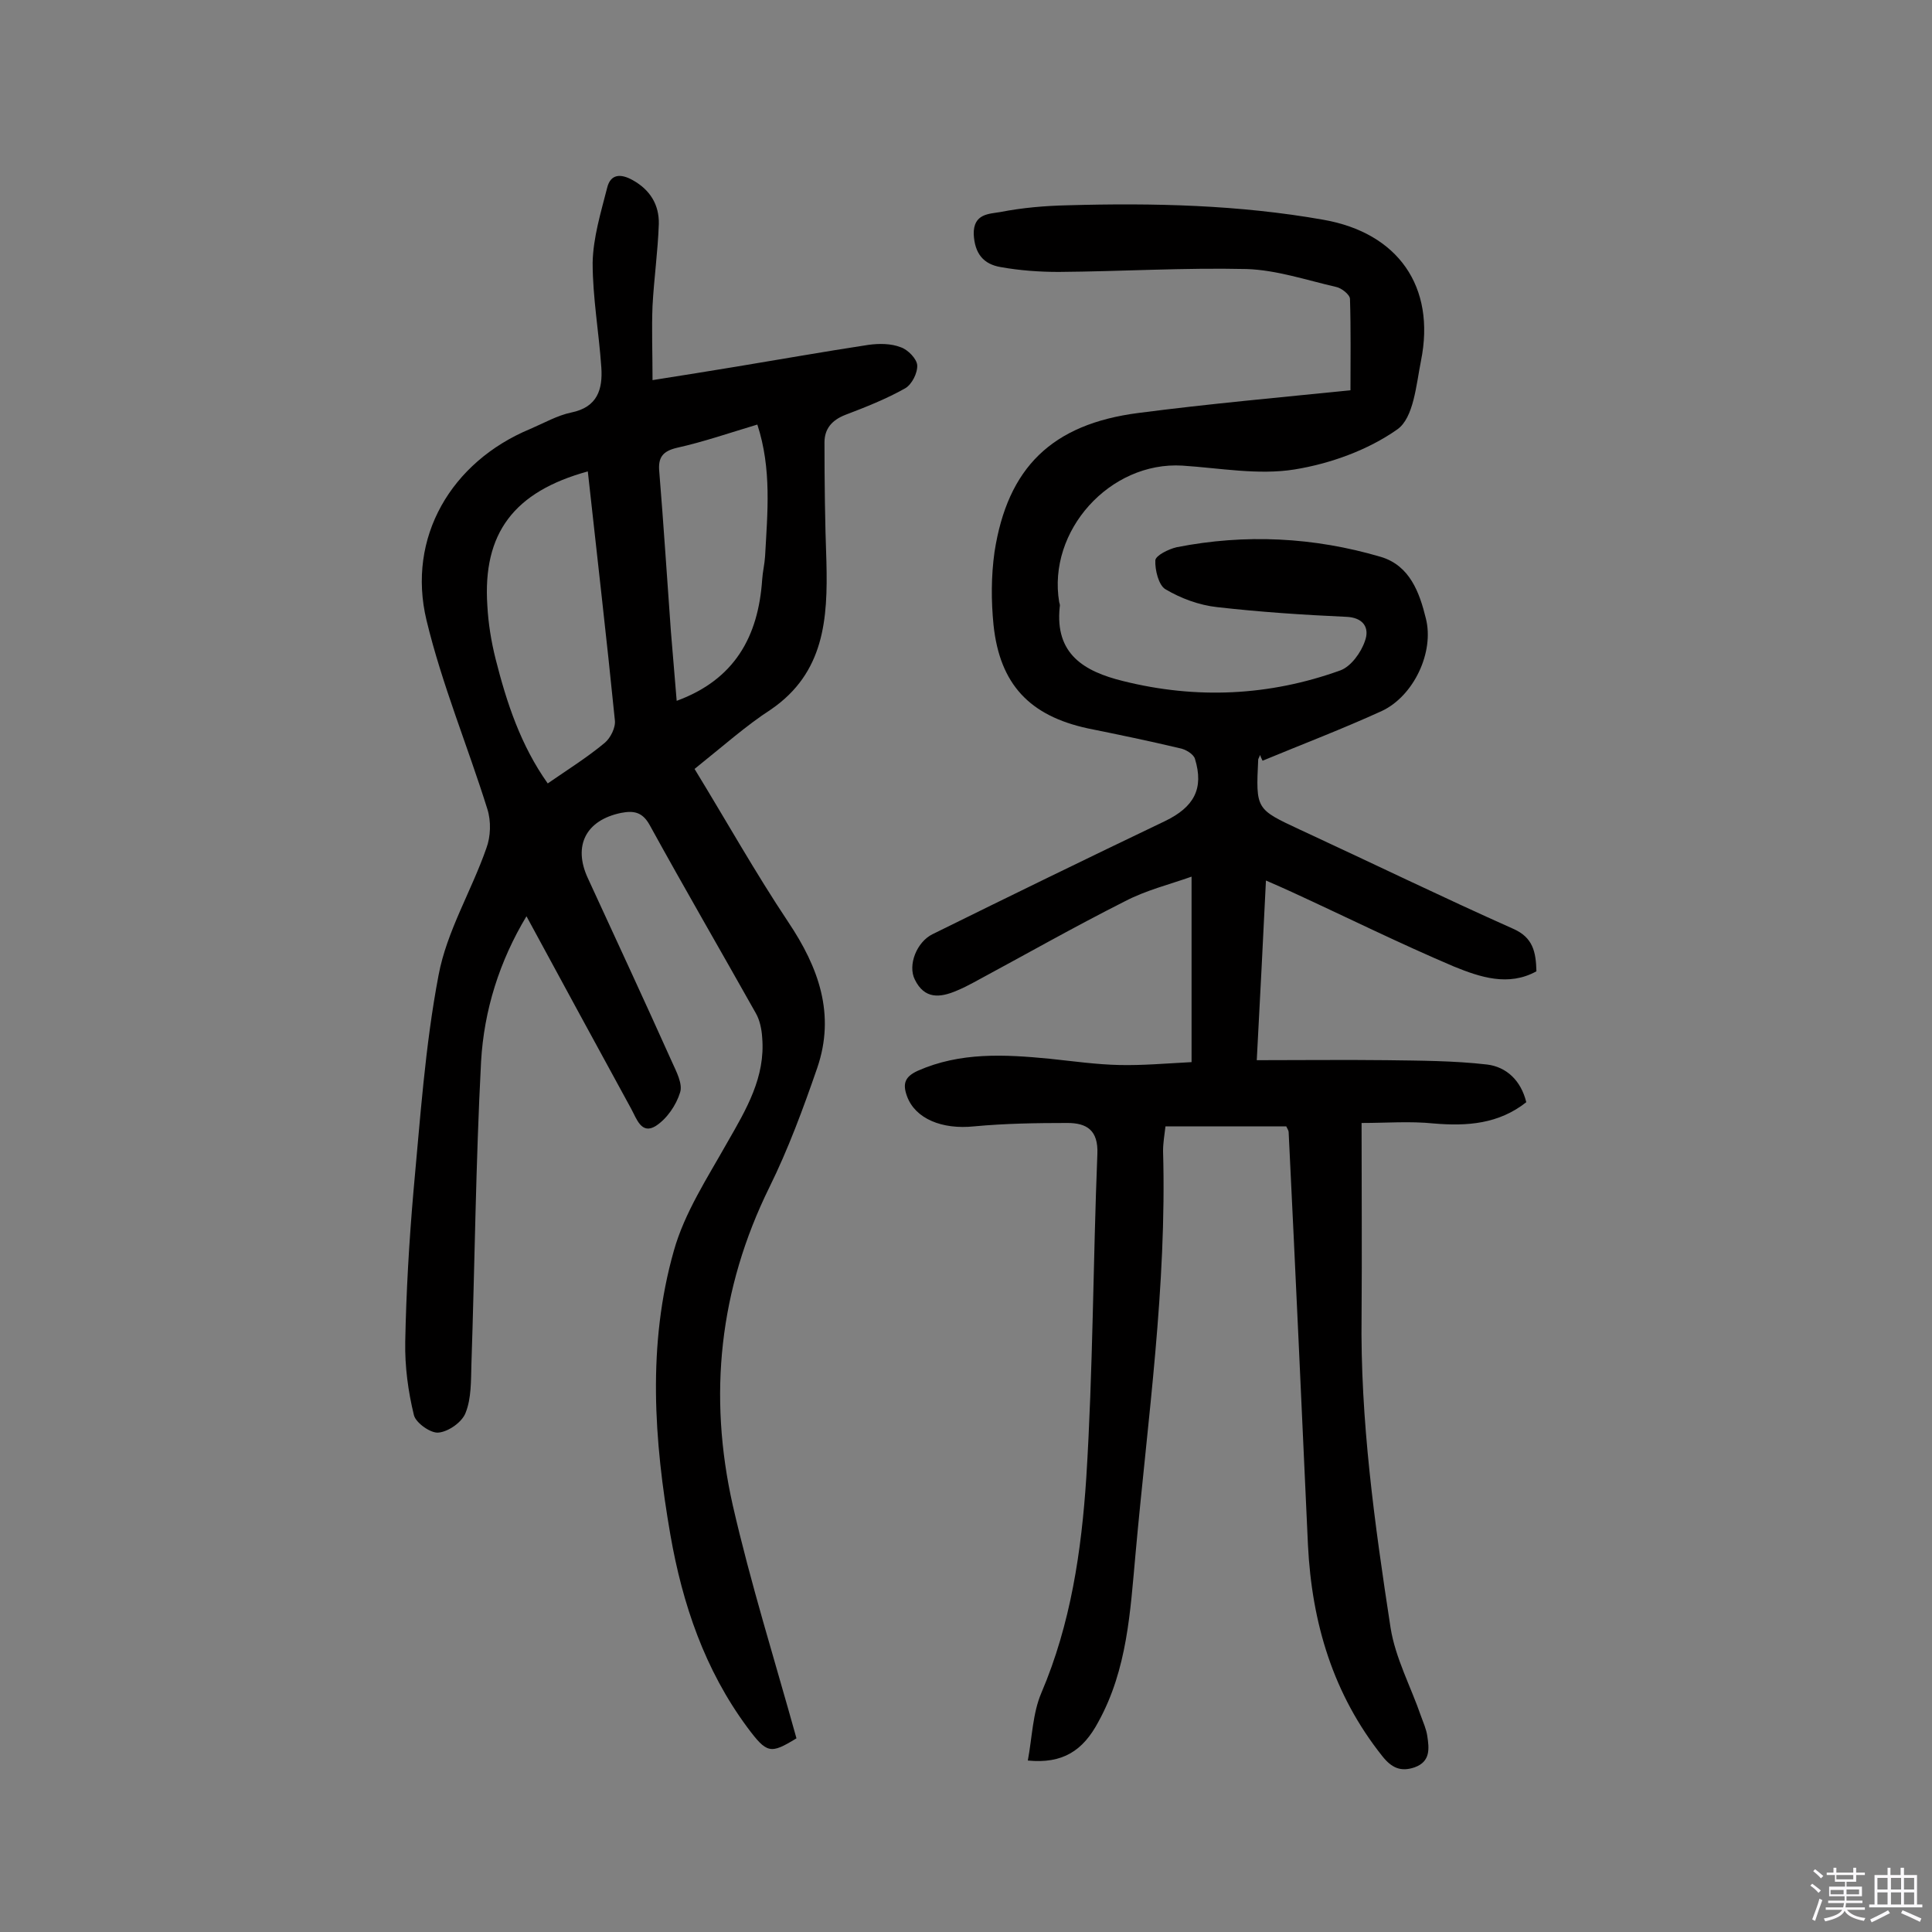 <svg enable-background="new 0 0 400 400" viewBox="0 0 400 400" xmlns="http://www.w3.org/2000/svg"><rect x="0" y="0" width="400" height="400" fill="#808080" stroke="none"/><path d="m374.8 390.4.4-.4c.7.5 1.3 1 1.8 1.4l-.5.5c-.5-.6-1.1-1.1-1.7-1.5zm1 7.3-.6-.3c.5-1.4 1.1-2.8 1.5-4.3.2.1.4.2.6.3-.5 1.3-1 2.8-1.5 4.3zm-.4-10.3.4-.4c.4.3 1 .8 1.7 1.4l-.5.5c-.4-.5-1-1-1.6-1.5zm2.5.3h1.7v-1h.6v1h3.5v-1h.6v1h1.8v.5h-1.8v1.4h-2v1h3.2v2h-3.2v.9h3.3v.5h-3.4c0 .3-.1.6-.1.9h4v.5h-3.7c.7.9 1.9 1.5 3.8 1.7-.1.2-.2.4-.3.6-2.1-.4-3.5-1.1-4-2.1-.4 1-1.8 1.7-4 2.2-.1-.2-.2-.4-.3-.6 2.1-.4 3.4-1 3.8-1.8h-3.4v-.5h3.6c.1-.3.1-.6.2-.9h-3.3v-.5h3.4c0-.3 0-.6 0-.9h-3.2v-2h3.3v-1h-2.1v-1.4h-1.7v-.5zm1.1 3.5v1h2.7c0-.3 0-.4 0-.4 0-.1 0-.2 0-.2 0-.1 0-.2 0-.3h-2.7zm1.2-3v.9h3.5v-.9zm4.7 3h-2.6v.6.4h2.6z" fill="#fbfafc"/><path d="m393.6 386.7h.6v1.5h2.7v6.1h1.1v.6h-11v-.6h1.1v-6.1h2.7v-1.5h.6v1.5h2.1v-1.5zm-2.7 8.8.4.6c-1.2.6-2.5 1.3-3.8 1.9-.1-.2-.2-.4-.3-.6 1.2-.6 2.5-1.2 3.7-1.9zm-2.2-6.7v2.4h2.1v-2.4zm0 3v2.5h2.1v-2.5zm2.8-3v2.4h2.1v-2.4zm0 3v2.5h2.1v-2.5zm6 6.1c-1.4-.7-2.7-1.3-3.9-1.8l.3-.6c1.5.6 2.7 1.2 3.9 1.7zm-1.2-9.1h-2.1v2.4h2.1zm-2.1 3v2.5h2.1v-2.5z" fill="#fbfafc"/><g fill="#010000"><path d="m212.8 364.5c.9-4.8 1-9.8 2.8-14 6.1-14.3 8.3-29.4 9.3-44.5 1.4-22.3 1.4-44.7 2.3-67.1.2-4.9-2.2-6.4-6.2-6.4-6.4 0-12.9.1-19.3.7-6.7.7-12.2-1.6-13.9-6.2-1-2.7-.4-4.1 2.2-5.3 8.8-3.9 18-3.4 27.3-2.5 4.8.5 9.7 1.2 14.5 1.3 4.7.1 9.3-.3 14.9-.6 0-12.9 0-25.3 0-38.4-4.5 1.6-9.4 2.8-13.8 5.1-10.5 5.3-20.9 11.2-31.3 16.8-1.1.6-2.3 1.2-3.5 1.7-3.5 1.5-6.7 1.8-8.7-2.3-1.5-3 .4-7.8 3.7-9.4 16-7.9 32-15.7 48.1-23.4 6-2.9 8.1-6.7 6.2-12.9-.3-1-2-2-3.2-2.2-6.3-1.5-12.6-2.8-19-4.1-12-2.6-18.2-9.1-19.5-21.4-.5-5-.5-10.1.2-15.1 2.7-17.5 11.9-26.5 29.8-28.8 14.6-1.9 29.2-3.2 43.9-4.7 0-6.1.1-12.5-.1-18.9 0-.9-1.8-2.3-2.9-2.5-6.1-1.4-12.3-3.5-18.5-3.7-13-.3-25.9.5-38.9.6-4 0-8.1-.3-12-1-3.6-.6-5.4-2.8-5.6-6.8-.1-4.3 3.2-4.2 5.5-4.6 4.6-.9 9.3-1.3 14-1.4 17.7-.5 35.4-.1 52.9 3 15.4 2.7 23.3 13.8 20.2 29.2-1 5-1.5 11.8-4.9 14.2-6.1 4.3-13.9 7.1-21.3 8.3-7.5 1.2-15.5-.3-23.2-.8-15-.9-28 13.5-25.5 28.3.1.3.2.6.1 1-1 9.7 5 13.3 13.1 15.3 15.2 3.8 30.3 3.1 45-2.2 2.2-.8 4.3-3.7 5.1-6.1 1-2.7-.3-4.9-4-5-8.9-.4-17.8-1-26.6-2-3.7-.4-7.5-1.8-10.7-3.7-1.4-.8-2.2-4-2.1-6 .1-1 2.7-2.3 4.4-2.7 14.2-2.8 28.4-2.1 42.3 2 6 1.8 8 7.4 9.3 12.7 1.8 7-2.5 16.1-9.1 19.2-8.1 3.7-16.5 6.9-24.7 10.3-.2-.4-.4-.8-.5-1.2-.1.3-.3.6-.4.9-.5 10.4-.5 10.3 8.7 14.6 14.7 6.8 29.3 13.9 44.1 20.5 4.1 1.8 4.7 4.8 4.8 8.8-5.8 3.2-11.7 1.2-17.1-1-11.3-4.8-22.4-10.3-33.5-15.4-1.5-.7-2.9-1.3-5.4-2.4-.6 12.3-1.2 24.1-1.9 37.2 9.2 0 18.1-.1 26.9 0 6.9.1 13.9.1 20.8.9 4 .5 7 3.3 8.1 7.8-5.7 4.5-12.2 5-19.2 4.4-4.9-.5-9.8-.1-14.9-.1 0 13.8.1 26.8 0 39.7-.3 21.8 2.7 43.3 6 64.8 1 6.3 4.2 12.2 6.3 18.3.5 1.4 1.1 2.7 1.3 4.1.4 2.6.7 5.3-2.6 6.5-2.9 1-4.8.1-6.7-2.3-10.2-12.8-14.6-27.6-15.4-43.7-1.3-28.5-2.6-57-4-85.5 0-.3-.2-.6-.5-1.2-8.1 0-16.3 0-25 0-.2 1.7-.5 3.4-.5 5.1.8 28-3.2 55.6-5.7 83.4-1.1 12-1.7 23.9-7.7 34.8-3.2 6-7.4 8.7-14.6 8z"/><path d="m143.8 159.2c6.6 10.8 12.6 21.5 19.4 31.7 6.3 9.4 9.8 19.1 6 30.2-2.9 8.4-6 16.8-9.9 24.7-10.4 21.1-12.7 43.1-7.6 65.8 3.7 16.2 8.7 32.1 13.2 48.3-5.4 3.3-6.1 3.2-10.2-2.3-8.8-11.9-13.4-25.5-15.9-39.8-3.4-19.6-4.8-39.4.7-58.8 2.2-7.9 7-15.2 11.1-22.5 3.9-6.8 7.9-13.5 7.2-21.7-.1-1.7-.5-3.6-1.3-5-7.3-13-14.8-25.9-22-39-1.5-2.7-3.3-3-5.9-2.5-7.3 1.5-10 6.8-6.9 13.5 5.8 12.6 11.7 25.3 17.4 38 .9 2 2.3 4.6 1.7 6.4-.8 2.6-2.7 5.4-5 6.9-3 1.9-4-1.5-5.1-3.5-7.2-13.2-14.4-26.4-21.7-39.9-5.6 9.3-8.8 19.5-9.4 30.1-1.1 20.9-1.3 41.8-2 62.7-.1 3.4 0 7-1.2 10-.7 1.9-3.5 3.9-5.6 4.1-1.6.2-4.7-2-5.1-3.6-1.2-4.9-1.9-10.1-1.8-15.2.2-10.4.8-20.7 1.7-31.1 1.4-15 2.4-30.1 5.2-44.8 1.7-9.1 6.8-17.4 9.9-26.3.9-2.4 1-5.6.2-8.1-4.1-13.1-9.4-25.8-12.6-39.1-4.1-17.1 5.1-32.8 21.5-39.6 2.8-1.2 5.6-2.8 8.5-3.4 5.4-1.1 6.5-4.8 6.2-9.3-.5-7.3-1.8-14.5-1.8-21.7.1-5.2 1.7-10.4 3-15.5.7-2.9 2.8-3 5.3-1.6 3.6 2 5.5 5.1 5.4 9.1-.2 5.7-1 11.3-1.3 16.9-.2 4.8 0 9.6 0 15.4 6.4-1 11.9-1.9 17.4-2.8 9.1-1.5 18.1-3.1 27.3-4.5 2.2-.3 4.7-.3 6.7.5 1.5.5 3.3 2.4 3.4 3.7.1 1.6-1.1 4-2.5 4.8-3.9 2.2-8.2 3.9-12.4 5.5-2.8 1.1-4.3 2.9-4.3 5.7 0 8.2.1 16.5.4 24.7.3 11.8-.4 23-11.5 30.6-5.1 3.3-9.8 7.5-15.8 12.3zm-22.1-61.6c-15.3 4.2-21.8 12.8-20.8 27.8.2 3.7.8 7.4 1.7 11 2.3 9.1 5.2 17.9 10.8 25.8 4.2-2.9 8.2-5.4 11.8-8.4 1.2-1 2.3-3.2 2.1-4.7-1.7-17-3.7-34.1-5.6-51.5zm35.1-9.7c-6 1.8-11.2 3.6-16.6 4.8-3 .7-4 2-3.7 5 .9 11 1.6 22 2.4 33 .4 4.8.8 9.6 1.2 14.4 12-4.4 16.9-13.3 17.7-25.1.1-1.6.5-3.2.6-4.8.5-9.1 1.4-18.1-1.6-27.3z"/></g></svg>